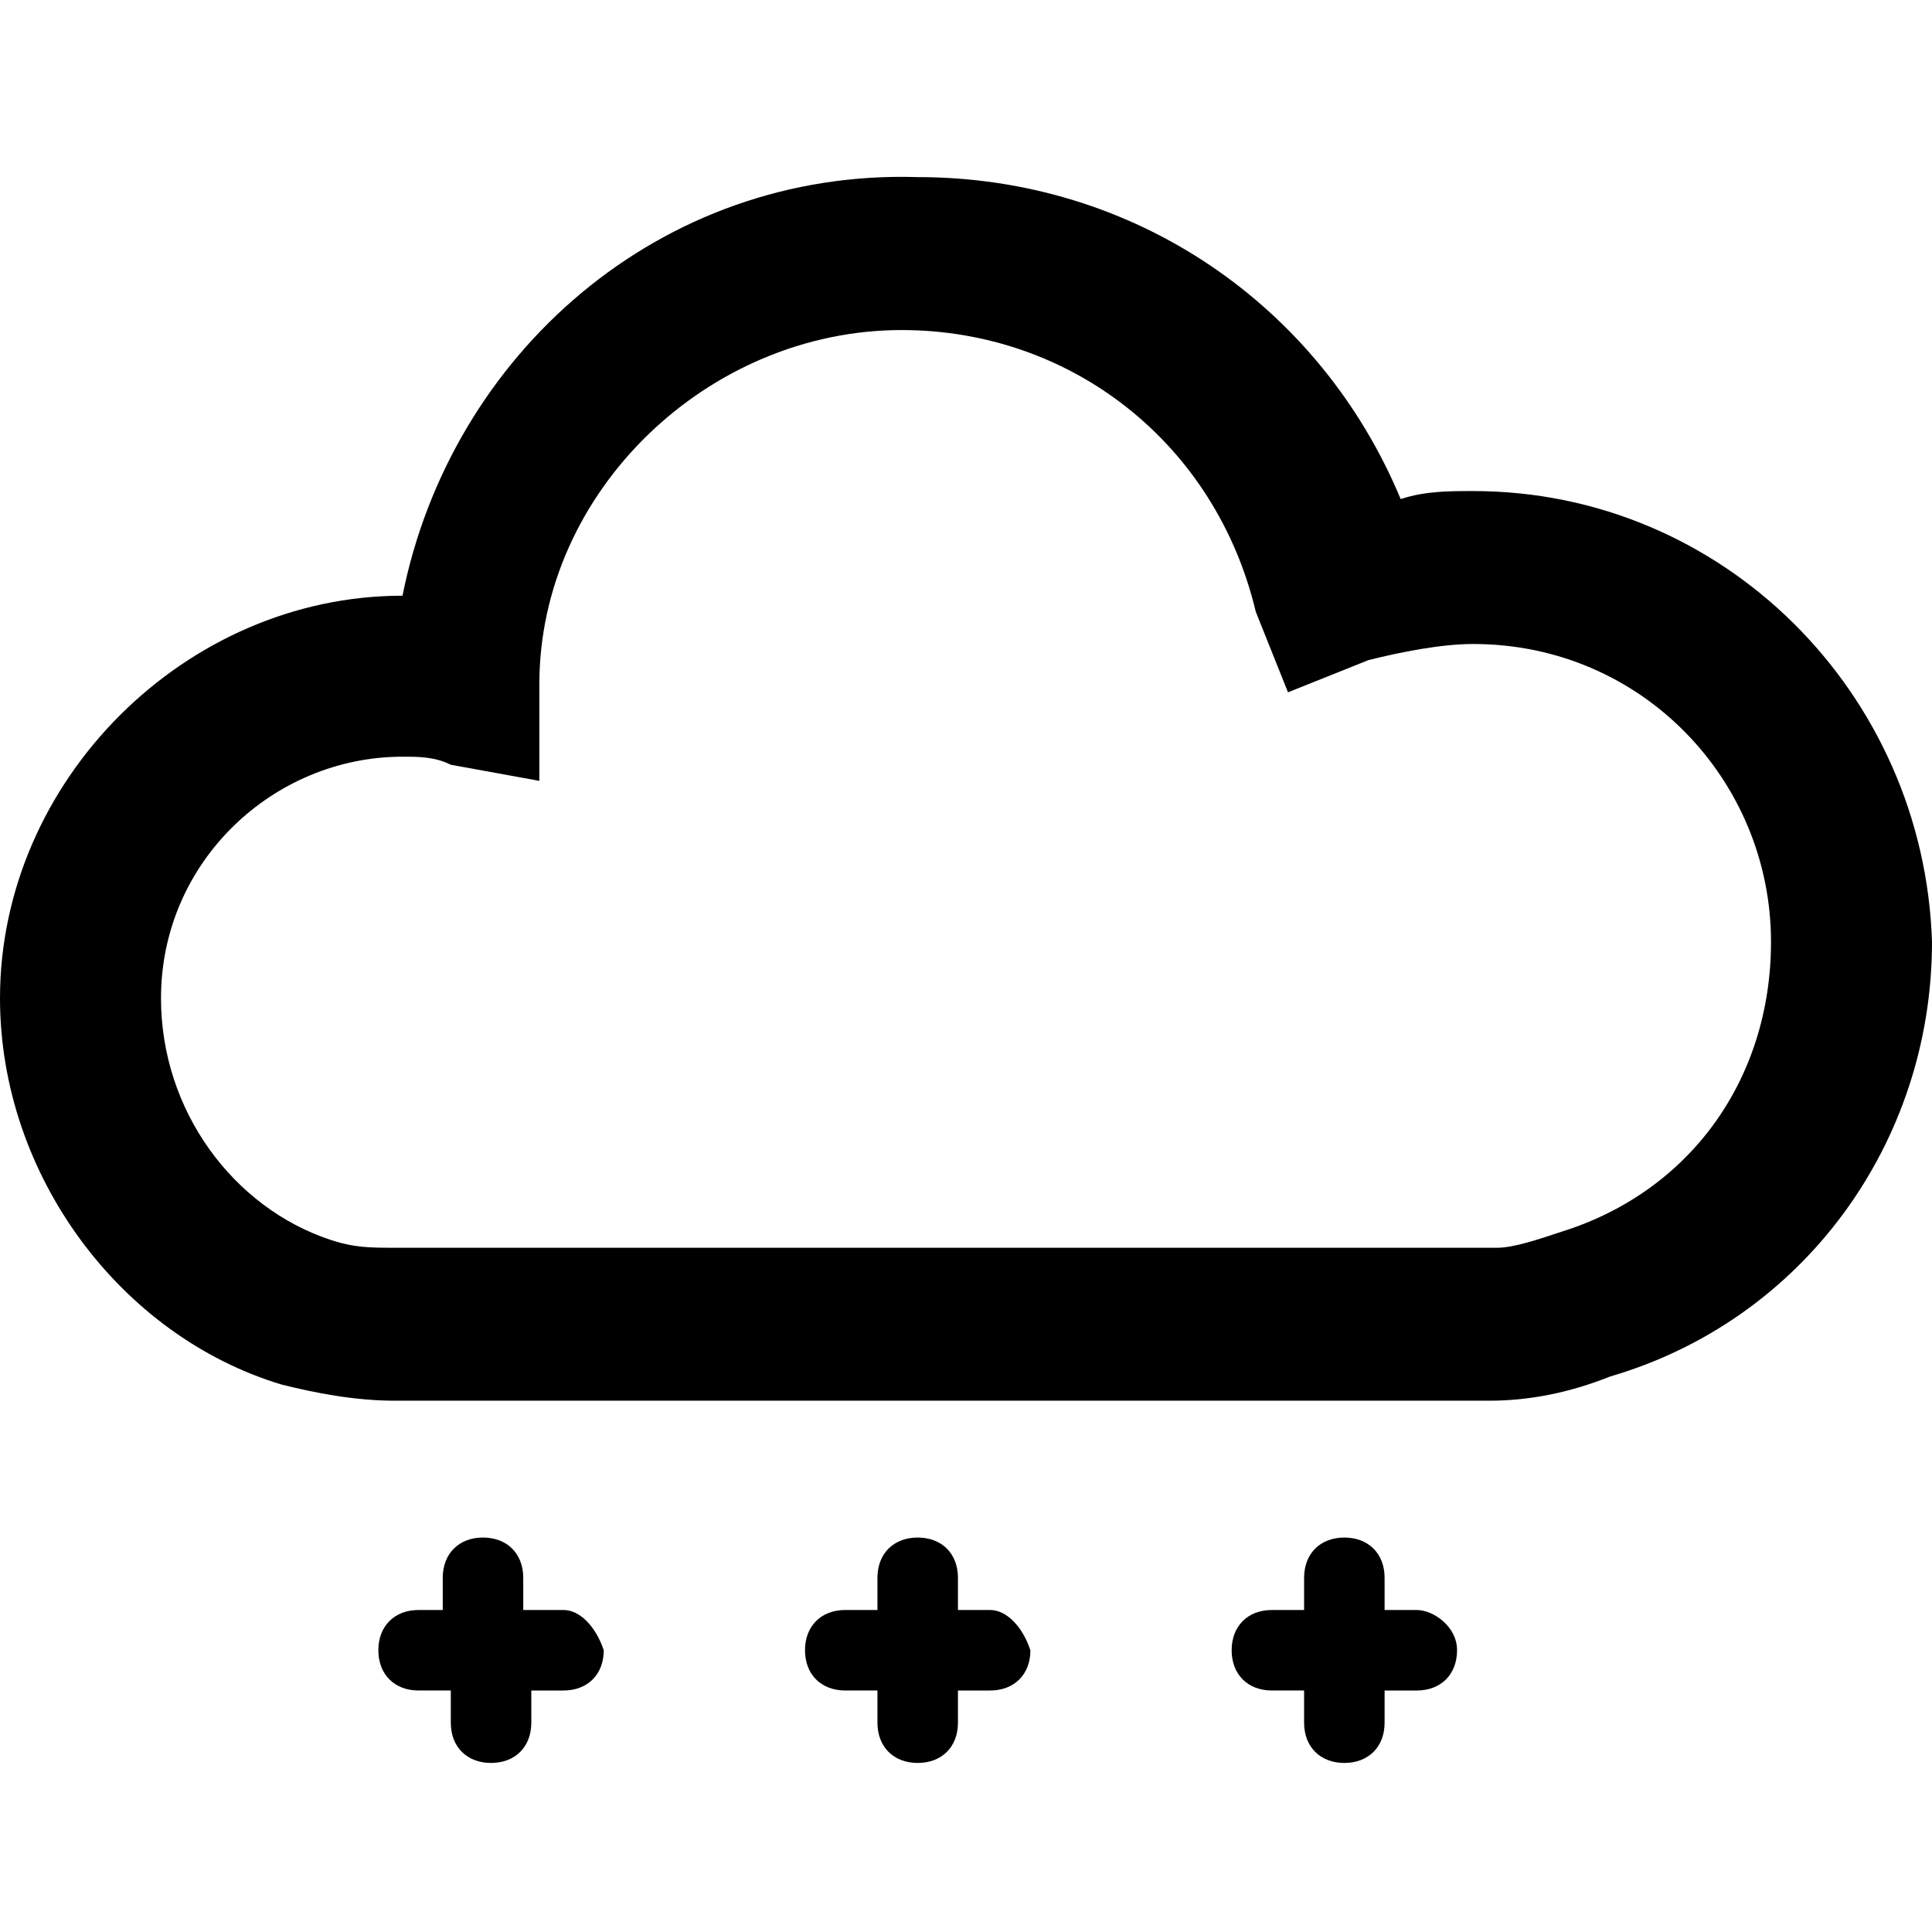 <?xml version="1.0" encoding="utf-8"?>
<!-- Generator: Adobe Illustrator 25.0.0, SVG Export Plug-In . SVG Version: 6.00 Build 0)  -->
<svg version="1.1" id="Calque_1" xmlns="http://www.w3.org/2000/svg" xmlns:xlink="http://www.w3.org/1999/xlink" x="0px" y="0px"
	 viewBox="0 0 24 24" style="enable-background:new 0 0 24 24;" xml:space="preserve">
<g>
	<path d="M18.3,6.1c-0.3,0-0.6,0-0.9,0.1c-1-2.4-3.3-4-6-4C8.2,2.1,5.6,4.4,5,7.4c-2.7,0-5,2.3-5,5c0,2.2,1.5,4.2,3.5,4.8
		c0.4,0.1,0.9,0.2,1.4,0.2h13.6c0.5,0,1-0.1,1.5-0.3c2.4-0.7,4-2.9,4-5.4C23.9,8.6,21.4,6.1,18.3,6.1z M19.4,15.3
		c-0.3,0.1-0.6,0.2-0.8,0.2H4.9c-0.3,0-0.5,0-0.8-0.1C2.9,15,2,13.8,2,12.4C2,10.7,3.4,9.4,5,9.4c0.2,0,0.4,0,0.6,0.1l1.1,0.2l0-1.2
		c0-2.4,2.1-4.4,4.5-4.4c2.1,0,3.9,1.4,4.4,3.5L16,8.6l1-0.4C17.4,8.1,17.9,8,18.3,8c2.1,0,3.7,1.7,3.7,3.7
		C22,13.4,21,14.8,19.4,15.3z"/>
	<path d="M7,20H6.5v-0.4c0-0.3-0.2-0.5-0.5-0.5c-0.3,0-0.5,0.2-0.5,0.5V20H5.2c-0.3,0-0.5,0.2-0.5,0.5c0,0.3,0.2,0.5,0.5,0.5h0.4
		v0.4c0,0.3,0.2,0.5,0.5,0.5c0.3,0,0.5-0.2,0.5-0.5V21H7c0.3,0,0.5-0.2,0.5-0.5C7.4,20.2,7.2,20,7,20z"/>
	<path d="M12.3,20h-0.4v-0.4c0-0.3-0.2-0.5-0.5-0.5c-0.3,0-0.5,0.2-0.5,0.5V20h-0.4c-0.3,0-0.5,0.2-0.5,0.5c0,0.3,0.2,0.5,0.5,0.5
		h0.4v0.4c0,0.3,0.2,0.5,0.5,0.5c0.3,0,0.5-0.2,0.5-0.5V21h0.4c0.3,0,0.5-0.2,0.5-0.5C12.7,20.2,12.5,20,12.3,20z"/>
	<path d="M17.6,20h-0.4v-0.4c0-0.3-0.2-0.5-0.5-0.5c-0.3,0-0.5,0.2-0.5,0.5V20h-0.4c-0.3,0-0.5,0.2-0.5,0.5c0,0.3,0.2,0.5,0.5,0.5
		h0.4v0.4c0,0.3,0.2,0.5,0.5,0.5c0.3,0,0.5-0.2,0.5-0.5V21h0.4c0.3,0,0.5-0.2,0.5-0.5C18.1,20.2,17.8,20,17.6,20z"/>
</g>
</svg>
